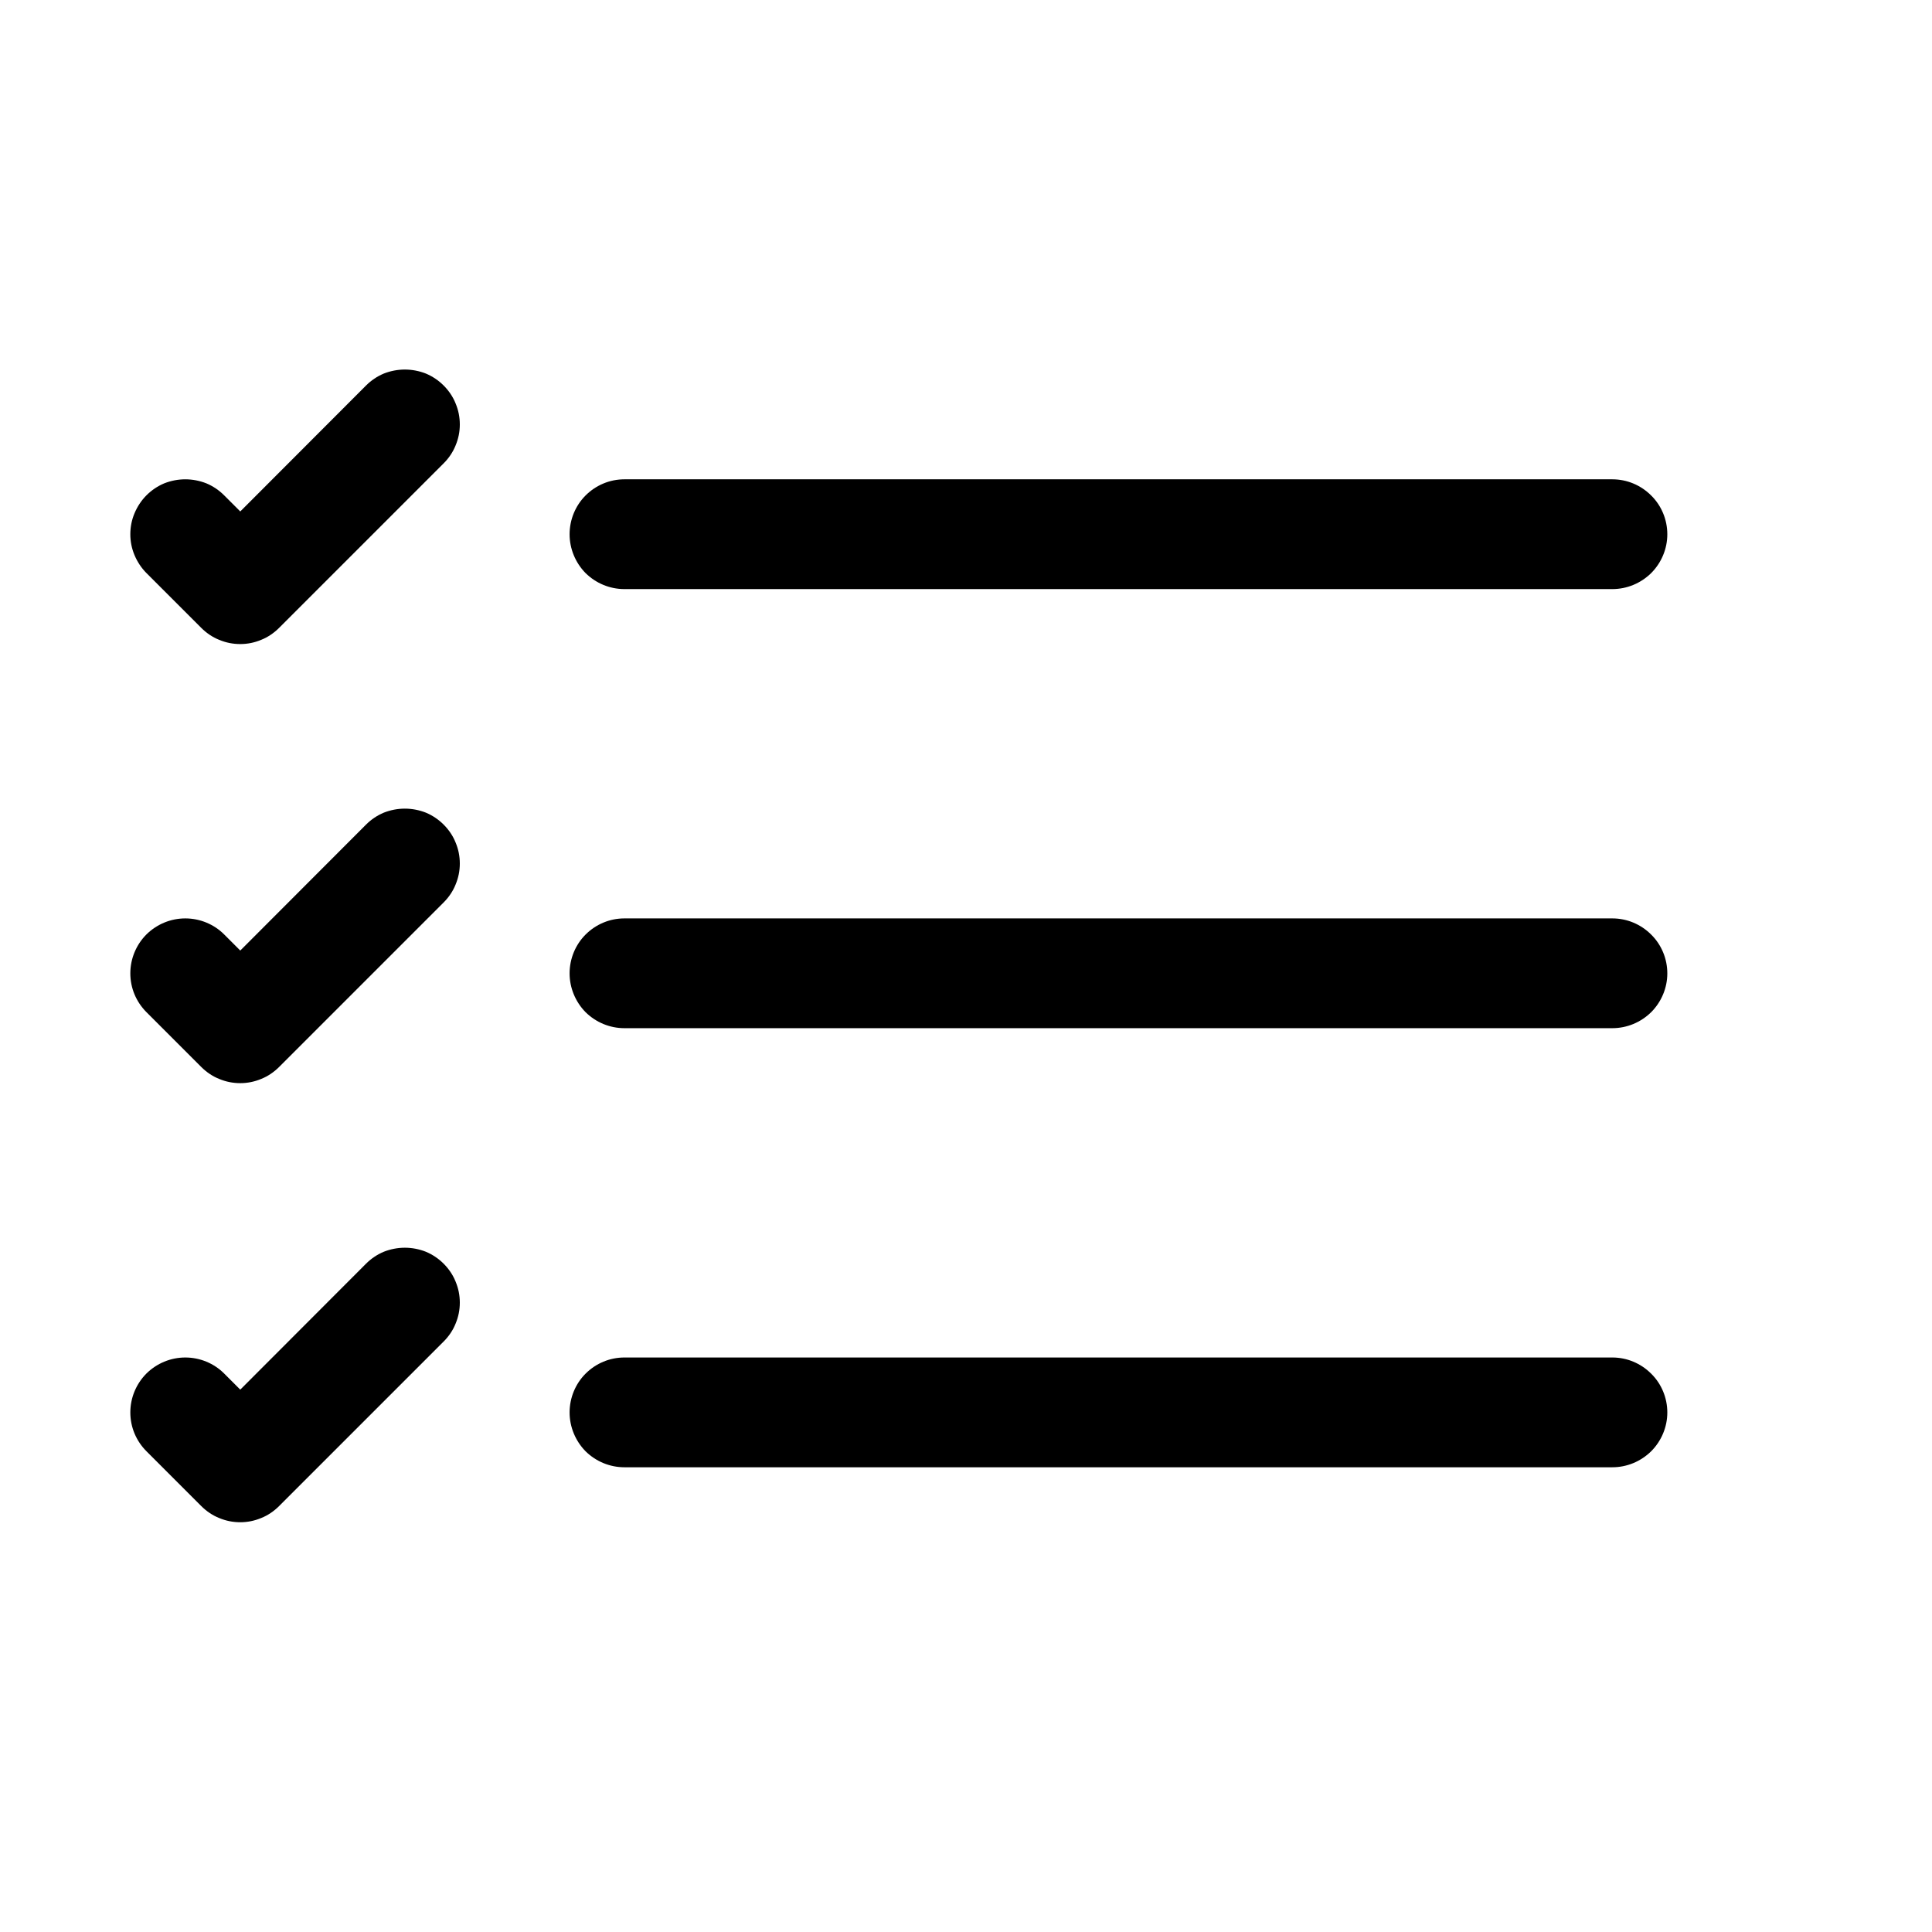 <svg width="11" height="11" viewBox="0 0 11 11" fill="none" xmlns="http://www.w3.org/2000/svg">
<g clip-path="url(#clip0_5993_33676)">
<path fill-rule="evenodd" clip-rule="evenodd" d="M3.243 8.042C3.243 7.959 3.276 7.879 3.334 7.821C3.393 7.762 3.472 7.729 3.555 7.729H9.18C9.263 7.729 9.342 7.762 9.401 7.821C9.46 7.879 9.493 7.959 9.493 8.042C9.493 8.124 9.46 8.204 9.401 8.263C9.342 8.321 9.263 8.354 9.18 8.354H3.555C3.472 8.354 3.393 8.321 3.334 8.263C3.276 8.204 3.243 8.124 3.243 8.042ZM3.243 5.542C3.243 5.459 3.276 5.379 3.334 5.321C3.393 5.262 3.472 5.229 3.555 5.229H9.18C9.263 5.229 9.342 5.262 9.401 5.321C9.46 5.379 9.493 5.459 9.493 5.542C9.493 5.624 9.46 5.704 9.401 5.763C9.342 5.821 9.263 5.854 9.18 5.854H3.555C3.472 5.854 3.393 5.821 3.334 5.763C3.276 5.704 3.243 5.624 3.243 5.542ZM3.243 3.042C3.243 2.959 3.276 2.879 3.334 2.821C3.393 2.762 3.472 2.729 3.555 2.729H9.18C9.263 2.729 9.342 2.762 9.401 2.821C9.46 2.879 9.493 2.959 9.493 3.042C9.493 3.124 9.46 3.204 9.401 3.263C9.342 3.321 9.263 3.354 9.18 3.354H3.555C3.472 3.354 3.393 3.321 3.334 3.263C3.276 3.204 3.243 3.124 3.243 3.042ZM2.526 2.195C2.555 2.224 2.579 2.259 2.594 2.297C2.61 2.335 2.618 2.375 2.618 2.417C2.618 2.458 2.61 2.498 2.594 2.536C2.579 2.574 2.555 2.609 2.526 2.638L1.589 3.575C1.56 3.604 1.525 3.628 1.487 3.643C1.449 3.659 1.409 3.667 1.368 3.667C1.326 3.667 1.286 3.659 1.248 3.643C1.21 3.628 1.175 3.604 1.146 3.575L0.834 3.263C0.805 3.234 0.782 3.199 0.766 3.161C0.75 3.123 0.742 3.083 0.742 3.042C0.742 3 0.75 2.96 0.766 2.922C0.782 2.884 0.805 2.849 0.834 2.82C0.863 2.791 0.897 2.768 0.935 2.752C0.973 2.737 1.014 2.729 1.055 2.729C1.096 2.729 1.137 2.737 1.175 2.752C1.213 2.768 1.247 2.791 1.276 2.82L1.368 2.912L2.084 2.195C2.113 2.166 2.147 2.143 2.185 2.127C2.223 2.112 2.264 2.104 2.305 2.104C2.346 2.104 2.387 2.112 2.425 2.127C2.463 2.143 2.497 2.166 2.526 2.195ZM2.526 4.695C2.555 4.724 2.579 4.759 2.594 4.797C2.61 4.835 2.618 4.875 2.618 4.917C2.618 4.958 2.61 4.998 2.594 5.036C2.579 5.074 2.555 5.109 2.526 5.138L1.589 6.075C1.56 6.104 1.525 6.128 1.487 6.143C1.449 6.159 1.409 6.167 1.368 6.167C1.326 6.167 1.286 6.159 1.248 6.143C1.21 6.128 1.175 6.104 1.146 6.075L0.834 5.763C0.775 5.704 0.742 5.625 0.742 5.542C0.742 5.459 0.775 5.379 0.834 5.32C0.893 5.262 0.972 5.229 1.055 5.229C1.138 5.229 1.218 5.262 1.276 5.32L1.368 5.412L2.084 4.695C2.113 4.666 2.147 4.643 2.185 4.627C2.223 4.612 2.264 4.604 2.305 4.604C2.346 4.604 2.387 4.612 2.425 4.627C2.463 4.643 2.497 4.666 2.526 4.695ZM2.526 7.195C2.555 7.224 2.579 7.259 2.594 7.297C2.61 7.335 2.618 7.375 2.618 7.417C2.618 7.458 2.61 7.498 2.594 7.536C2.579 7.574 2.555 7.609 2.526 7.638L1.589 8.575C1.56 8.604 1.525 8.628 1.487 8.643C1.449 8.659 1.409 8.667 1.368 8.667C1.326 8.667 1.286 8.659 1.248 8.643C1.21 8.628 1.175 8.604 1.146 8.575L0.834 8.263C0.775 8.204 0.742 8.125 0.742 8.042C0.742 7.959 0.775 7.879 0.834 7.82C0.893 7.762 0.972 7.729 1.055 7.729C1.138 7.729 1.218 7.762 1.276 7.82L1.368 7.912L2.084 7.195C2.113 7.166 2.147 7.143 2.185 7.127C2.223 7.112 2.264 7.104 2.305 7.104C2.346 7.104 2.387 7.112 2.425 7.127C2.463 7.143 2.497 7.166 2.526 7.195Z" fill="black"/>
</g>
<defs>
<clipPath id="clip0_5993_33676">
<rect width="10" height="10" fill="white" transform="translate(0.117 0.854)"/>
</clipPath>
</defs>
</svg>
